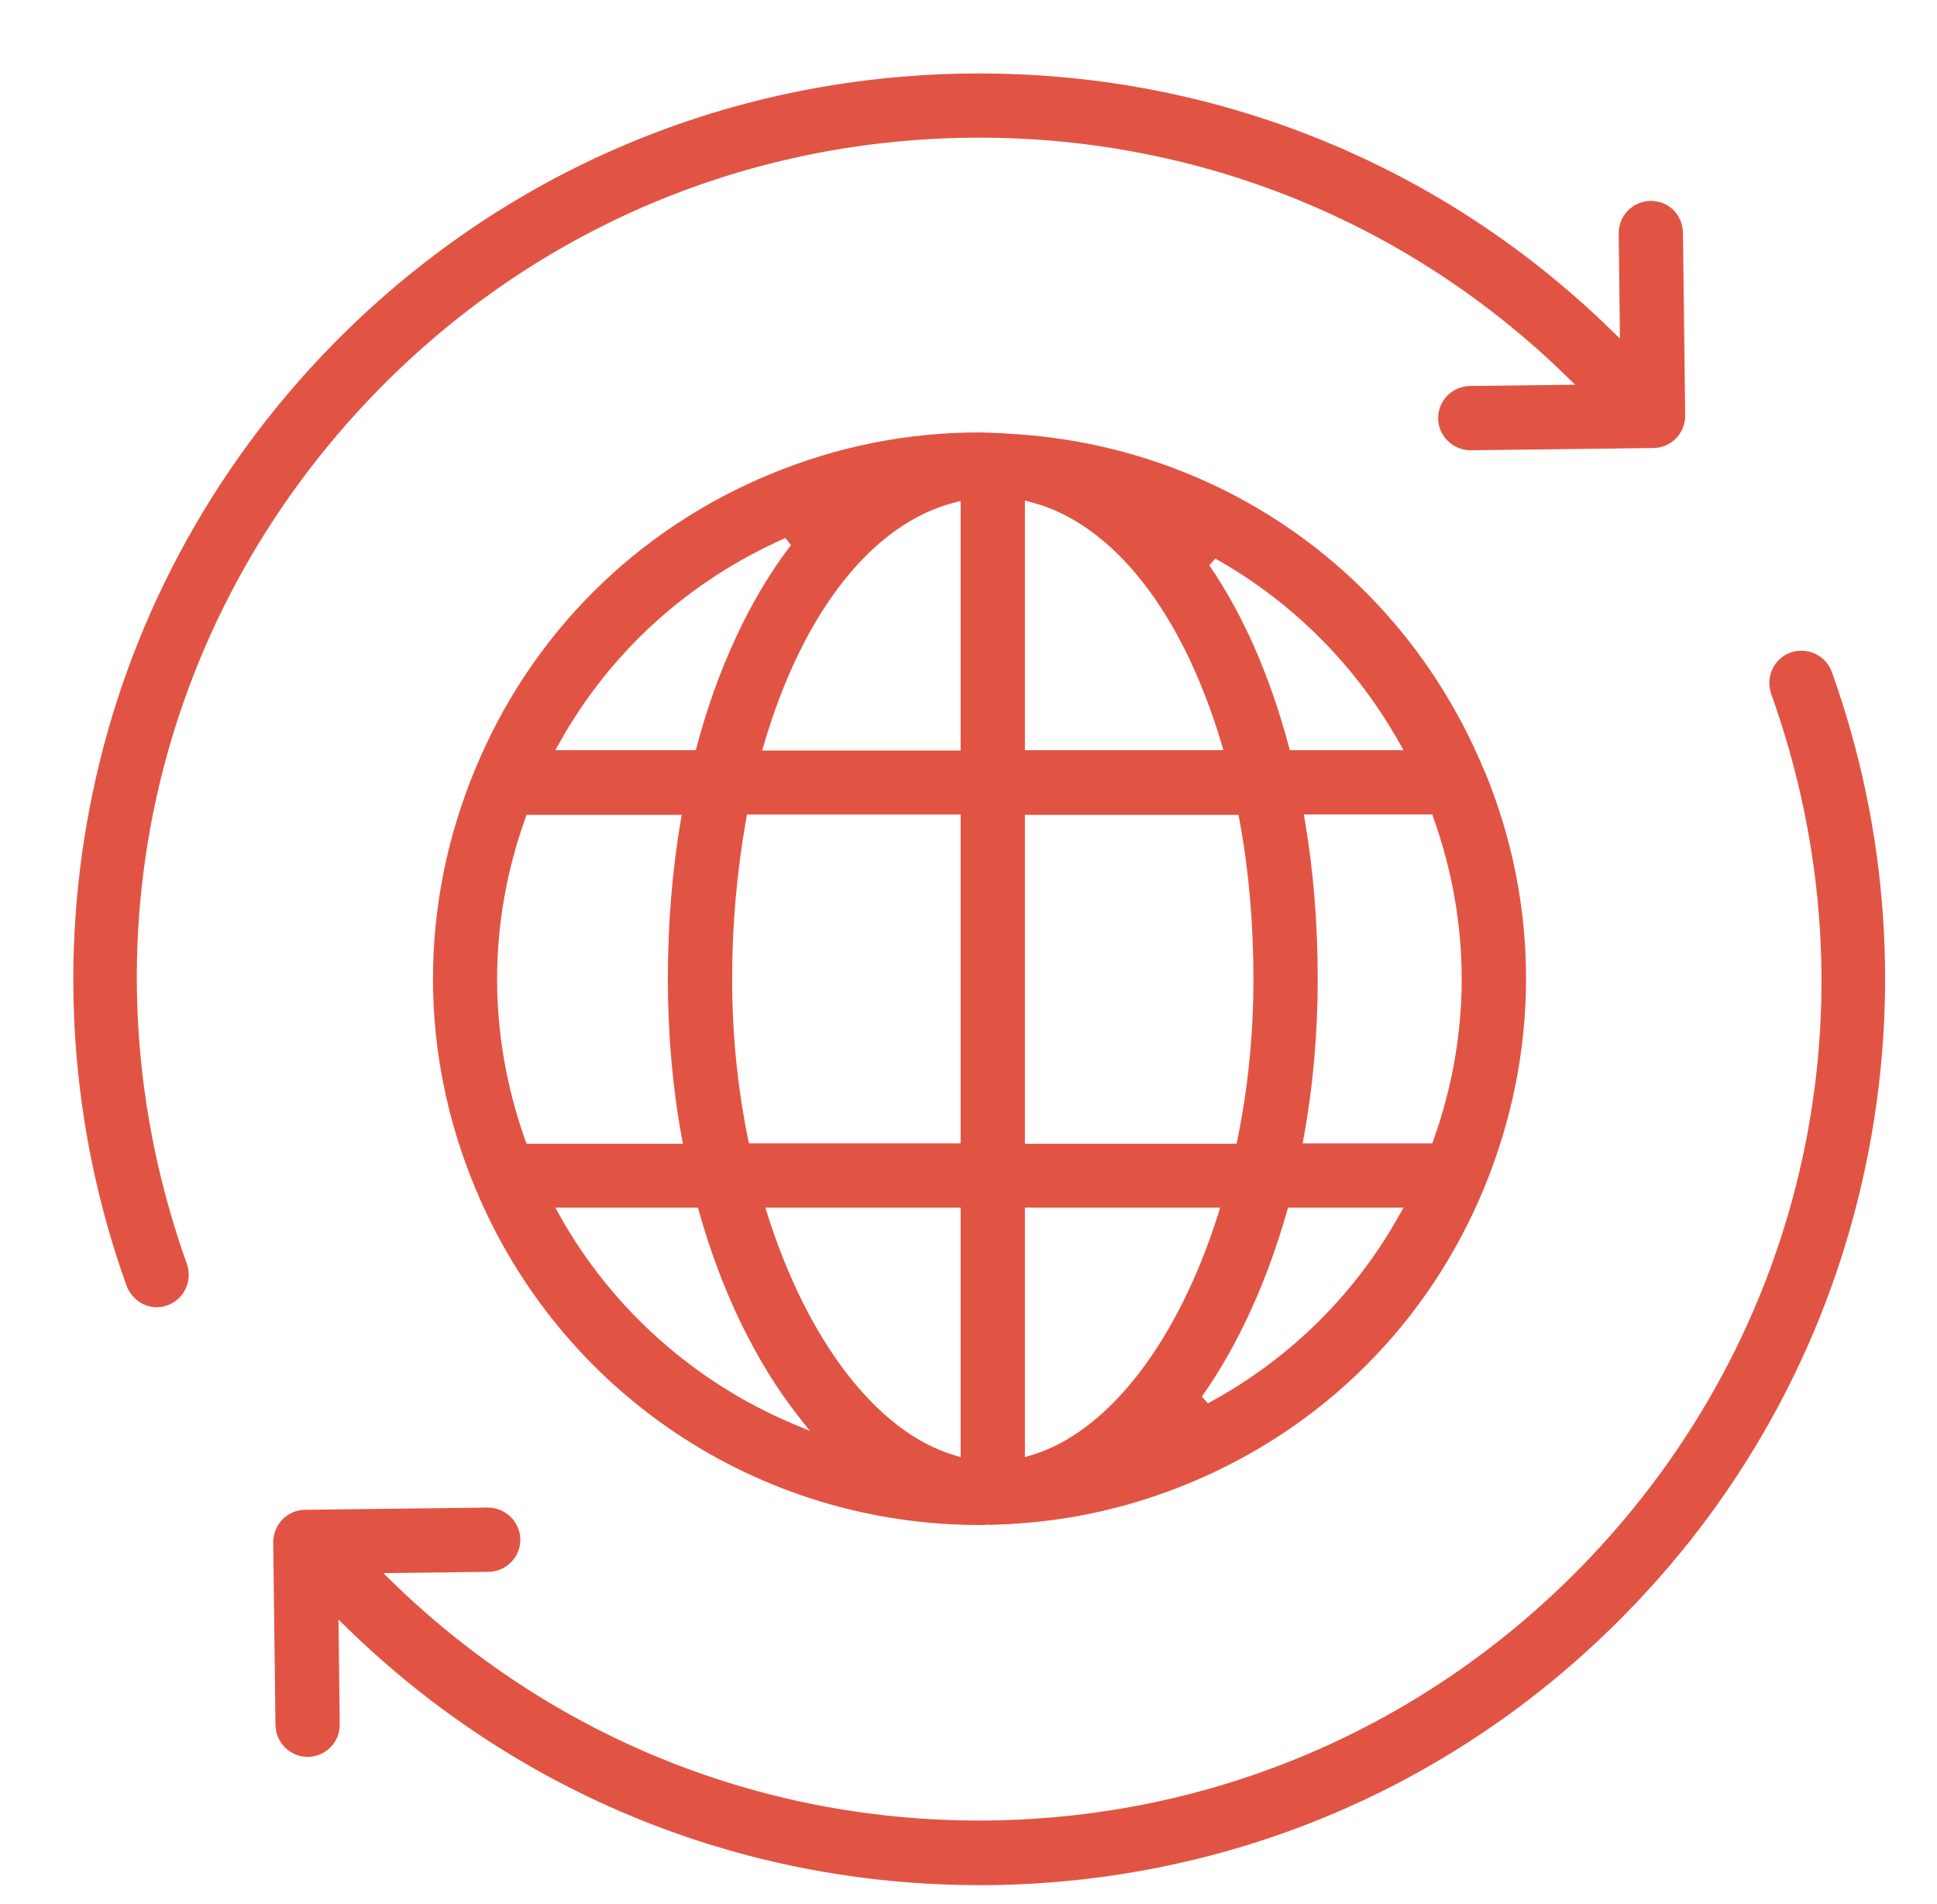 <?xml version="1.0" encoding="utf-8"?>
<!-- Generator: Adobe Illustrator 16.0.0, SVG Export Plug-In . SVG Version: 6.00 Build 0)  -->
<!DOCTYPE svg PUBLIC "-//W3C//DTD SVG 1.1//EN" "http://www.w3.org/Graphics/SVG/1.1/DTD/svg11.dtd">
<svg version="1.1" id="Layer_1" xmlns="http://www.w3.org/2000/svg" xmlns:xlink="http://www.w3.org/1999/xlink" x="0px" y="0px"
	 width="417.042px" height="409.807px" viewBox="0 0 417.042 409.807" enable-background="new 0 0 417.042 409.807"
	 xml:space="preserve">
<path fill="#E15444" d="M33.749,281.408c-2.853,0-5.467-1.861-6.505-4.632c-12.175-33.985-14.707-70.646-7.316-106.003
	c7.542-36.271,25.322-69.573,51.417-96.307c36.962-37.822,86.521-58.651,139.549-58.651c51.252,0,99.606,19.671,136.157,55.391
	l1.729,1.688l-0.271-22.659c0-3.841,3.013-6.917,6.858-6.988l0.125-0.001c3.776,0,6.788,3.013,6.856,6.859l0.48,39.355
	c0,3.845-3.012,6.92-6.857,6.988l-39.354,0.48c-3.812,0-6.917-3.077-6.988-6.859c0-3.834,3.013-6.909,6.858-6.981l22.648-0.266
	l-1.726-1.687c-33.976-33.209-78.914-51.499-126.536-51.499c-49.238,0-95.264,19.345-129.601,54.472
	c-48.895,50.021-64.615,122.057-41.027,187.997c1.259,3.634-0.618,7.622-4.188,8.88C35.28,281.267,34.506,281.408,33.749,281.408z"
	/>
<path fill="#E15444" d="M210.788,405.807c-51.171,0-99.535-19.701-136.18-55.474l-1.727-1.686l0.267,22.573
	c0,3.842-3.013,6.917-6.859,6.988c-3.804,0-6.91-3.077-6.981-6.858l-0.48-39.353c0-1.818,0.699-3.563,1.968-4.901
	c1.34-1.339,3.077-2.087,4.873-2.087l39.375-0.48c3.811,0,6.916,3.077,6.988,6.858c0,3.835-3.015,6.91-6.863,6.981l-22.645,0.267
	l1.727,1.687c34.051,33.263,78.968,51.581,126.476,51.579c0.716,0,1.439-0.005,2.156-0.013c48.333-0.561,93.613-19.93,127.5-54.539
	c48.92-50.047,64.61-122.084,40.949-187.998c-1.259-3.633,0.618-7.621,4.188-8.878c0.747-0.259,1.527-0.391,2.316-0.391
	c2.964,0,5.604,1.84,6.568,4.58c12.183,33.996,14.716,70.656,7.328,106.023c-7.576,36.436-25.355,69.765-51.416,96.384
	c-36.292,37.242-85.022,58.102-137.212,58.738H210.788z"/>
<path fill="#E15444" d="M210.948,328.287c-47.758,0-90.417-28.521-108.678-72.659c-12.062-28.968-12.062-60.914,0-89.957
	c11.985-29.042,34.579-51.636,63.619-63.62c14.354-5.948,29.46-8.963,44.899-8.963c0.476,0,0.93,0.021,1.375,0.042
	c0.454,0.021,0.899,0.041,1.344,0.041h0.242c0.214,0,0.428,0.019,0.641,0.036c0.267,0.022,0.532,0.042,0.797,0.042h0.32
	c0.362,0.038,0.815,0.06,1.258,0.08c0.415,0.02,0.82,0.038,1.206,0.076c45.185,2.723,84.03,30.365,101.446,72.148
	c0.04,0.19,0.125,0.355,0.246,0.487c11.903,28.793,11.864,60.625-0.12,89.667c-11.979,29.044-34.573,51.638-63.616,63.617
	c-12.294,5.078-25.156,8.014-38.232,8.728l-0.129,0.007l-0.123,0.039c-0.088,0.028-0.12,0.03-0.334,0.03h-0.801
	c-0.38,0-0.739,0.021-1.1,0.043c-0.319,0.02-0.64,0.039-0.979,0.039h-0.4l-0.079,0.076c-0.106-0.005-0.221-0.019-0.334-0.031
	c-0.218-0.023-0.435-0.045-0.628-0.045h-0.061l-0.061,0.008C212.087,328.287,211.559,328.287,210.948,328.287z M165.194,261.268
	c8.737,27.7,23.821,47.147,40.351,52.021l1.283,0.379v-53.701h-42.043L165.194,261.268z M220.667,313.667l1.283-0.378
	c16.533-4.874,31.618-24.321,40.351-52.021l0.409-1.301h-42.043V313.667z M120.394,261.452
	c11.164,20.106,29.065,36.115,50.406,45.077l3.566,1.497l-2.393-3.038c-9.223-11.709-16.658-27.025-21.502-44.292l-0.205-0.729
	h-30.697L120.394,261.452z M277.107,260.694c-4.344,15.317-10.685,29.128-18.335,39.937l1.29,1.459
	c17.428-9.36,31.702-23.412,41.279-40.637l0.826-1.486h-24.854L277.107,260.694z M220.667,246.209h45.577l0.164-0.799
	c2.297-11.165,3.462-22.808,3.462-34.604c0-12.066-1.029-23.701-3.06-34.582l-0.152-0.816h-45.991V246.209z M113.128,176.071
	c-8.13,22.684-8.13,46.707,0,69.474l0.237,0.664h33.663l-0.217-1.181c-2.005-10.91-3.022-22.424-3.022-34.222
	c0-11.86,0.938-23.377,2.787-34.23l0.199-1.168h-33.409L113.128,176.071z M280.924,176.498c1.849,10.851,2.786,22.368,2.786,34.231
	c0,11.781-1.019,23.294-3.026,34.218l-0.217,1.181h27.904l0.237-0.662c8.131-22.686,8.131-46.708,0-69.472l-0.236-0.664h-27.647
	L280.924,176.498z M160.683,176.153c-2.026,11.327-3.054,22.959-3.054,34.575c0,11.814,1.165,23.456,3.461,34.601l0.165,0.798
	h45.573V175.33H160.83L160.683,176.153z M205.581,108.157c-17.727,4.514-32.711,23.514-41.112,52.129l-0.376,1.282h42.735V107.84
	L205.581,108.157z M260.362,121.692c7.29,10.617,13.057,23.757,17.14,39.056l0.197,0.742h24.475l-0.833-1.488
	c-9.33-16.671-23.046-30.416-39.665-39.748L260.362,121.692z M220.667,161.491h42.743l-0.382-1.285
	c-8.493-28.559-23.477-47.558-41.11-52.125l-1.251-0.324V161.491z M169.103,115.814c-20.89,9.233-37.733,24.513-48.708,44.189
	l-0.829,1.487h30.233l0.198-0.742c4.552-17.044,11.572-32.055,20.304-43.411L169.103,115.814z"/>
</svg>
